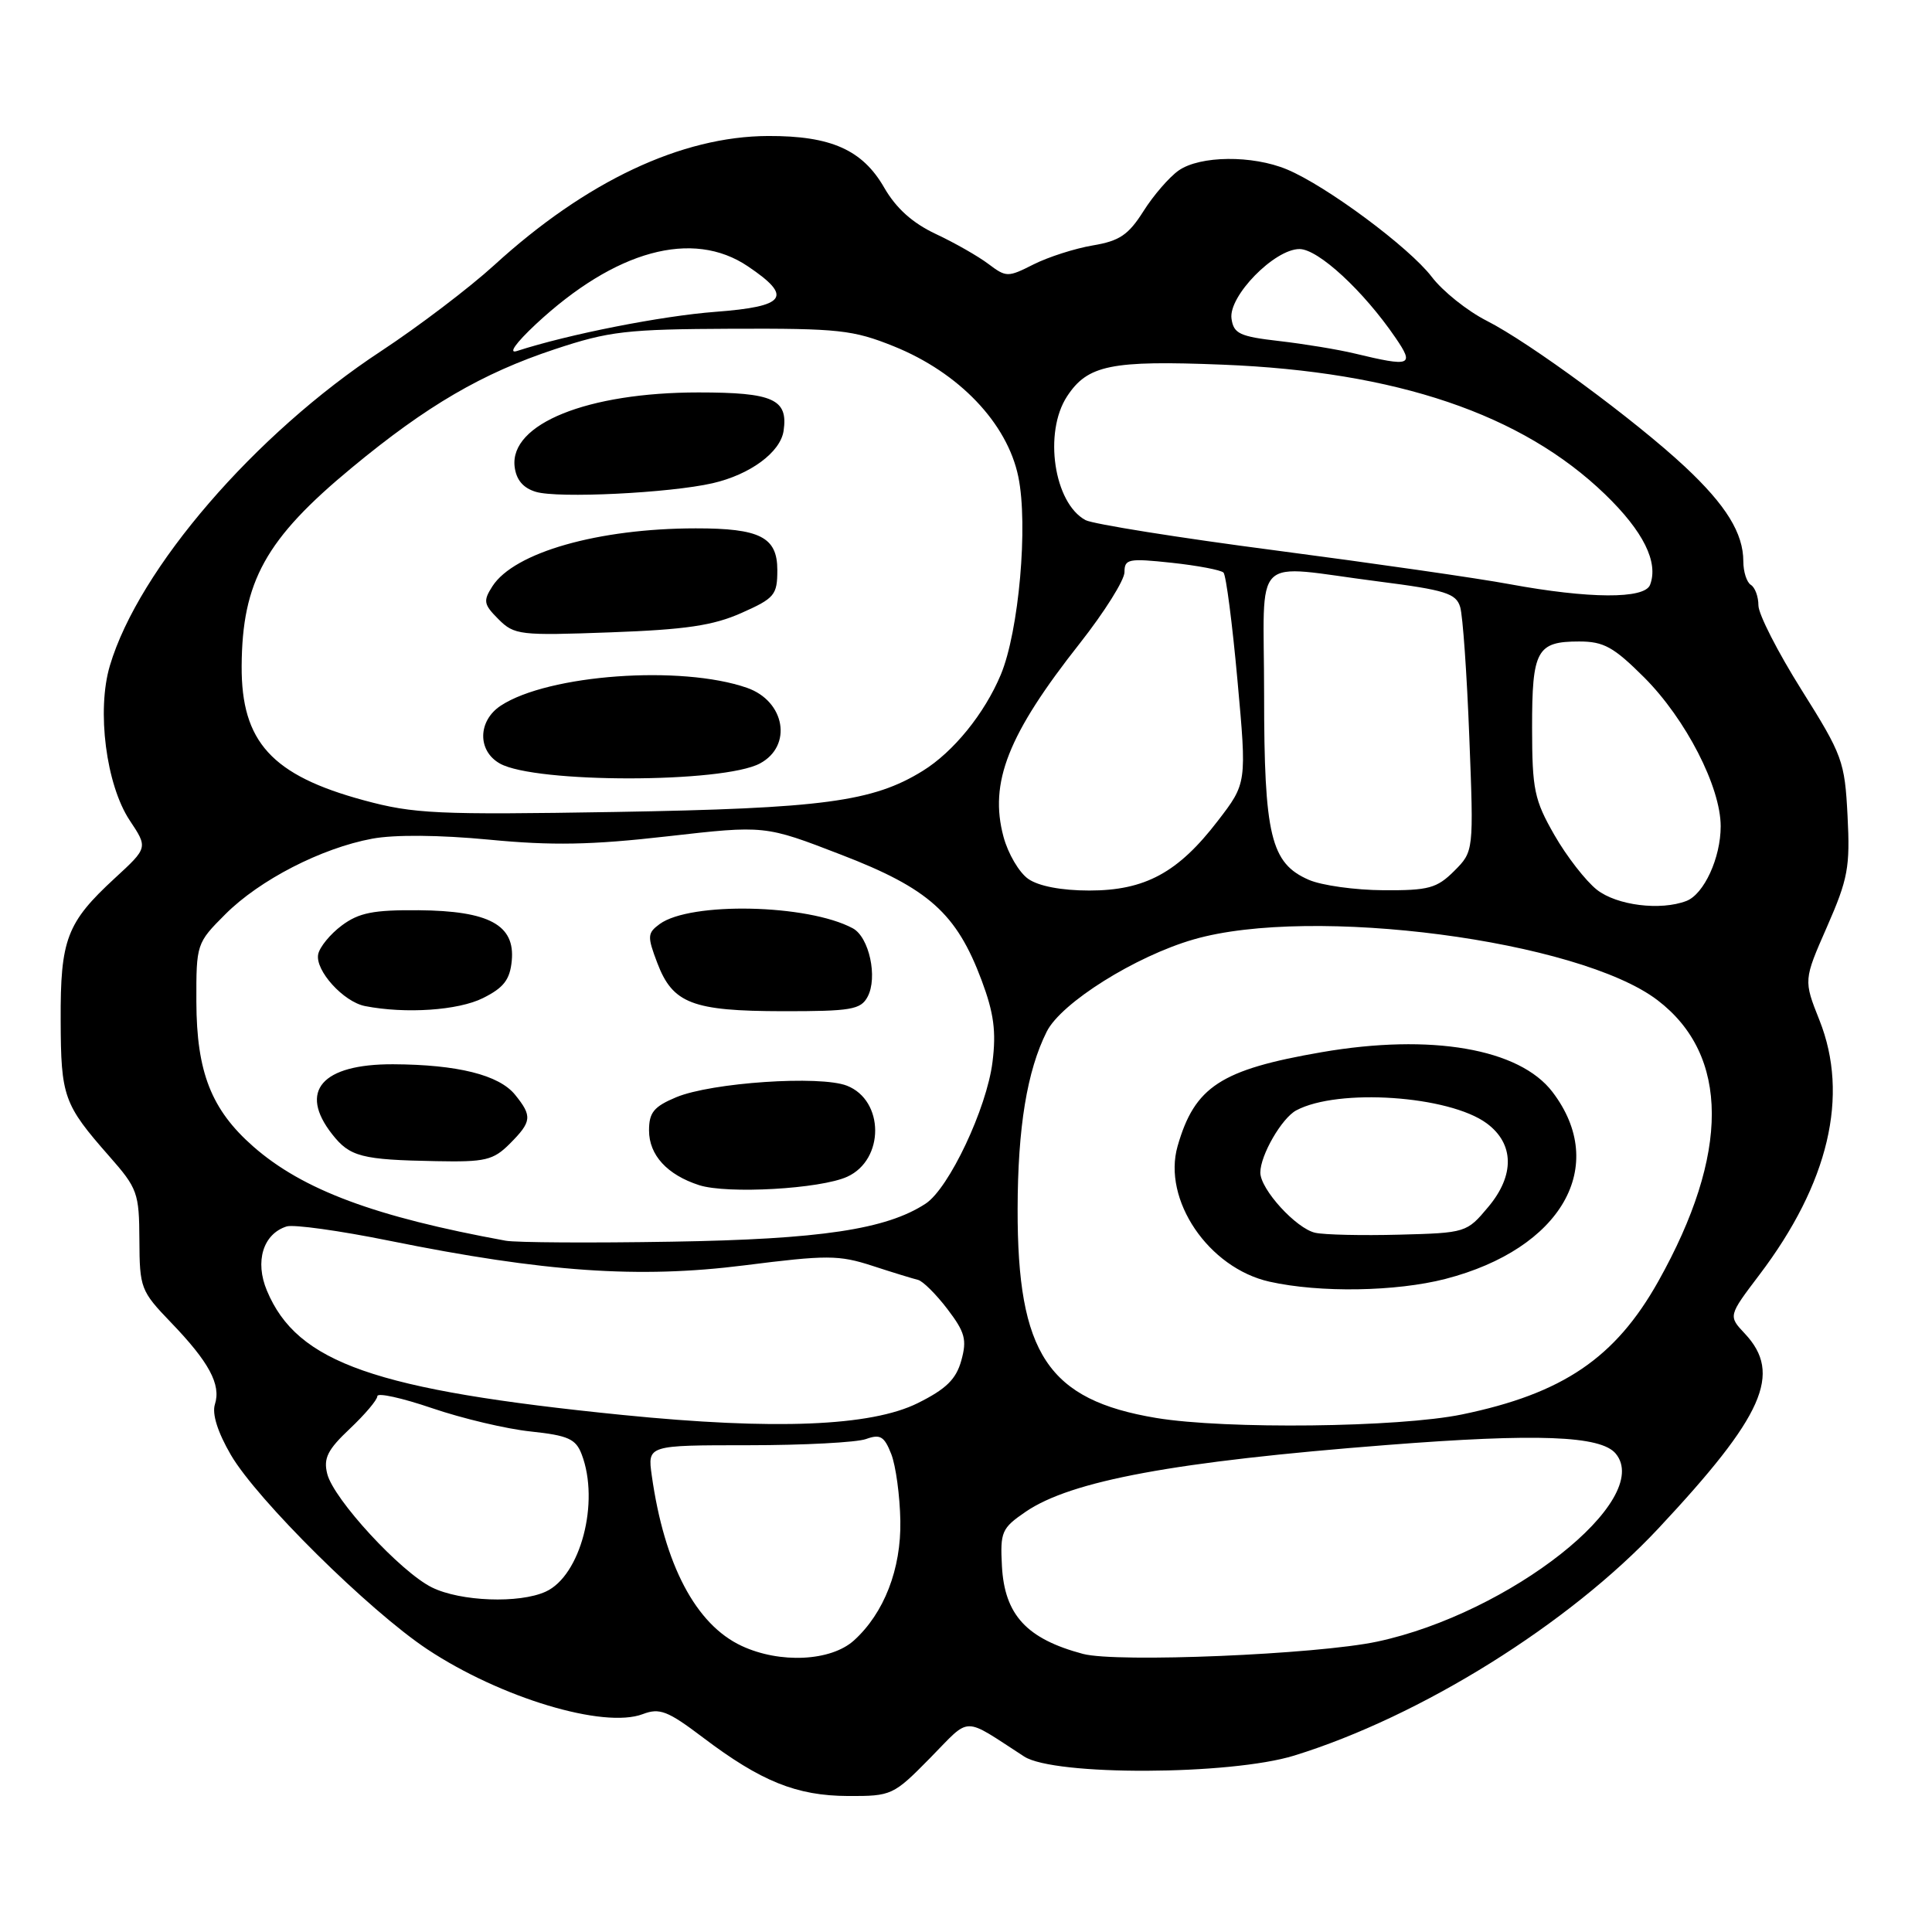 <?xml version="1.0" encoding="UTF-8" standalone="no"?>
<!DOCTYPE svg PUBLIC "-//W3C//DTD SVG 1.1//EN" "http://www.w3.org/Graphics/SVG/1.1/DTD/svg11.dtd" >
<svg xmlns="http://www.w3.org/2000/svg" xmlns:xlink="http://www.w3.org/1999/xlink" version="1.1" viewBox="0 0 256 256">
 <g >
 <path fill="currentColor"
d=" M 123.24 232.95 C 128.74 227.36 127.40 227.38 135.71 232.75 C 139.69 235.33 163.02 235.24 171.50 232.62 C 188.27 227.43 207.89 215.20 219.74 202.53 C 233.71 187.60 236.19 182.02 231.20 176.71 C 229.00 174.37 229.00 174.37 233.12 168.93 C 242.32 156.80 245.06 145.18 241.09 135.19 C 238.98 129.88 238.98 129.88 242.09 122.80 C 244.87 116.46 245.16 114.90 244.81 108.11 C 244.44 100.86 244.15 100.07 238.71 91.41 C 235.57 86.41 233.00 81.38 233.00 80.22 C 233.00 79.06 232.55 77.84 232.00 77.50 C 231.45 77.16 231.00 75.76 231.00 74.39 C 231.00 70.65 228.71 66.94 223.27 61.85 C 216.69 55.70 202.68 45.38 196.97 42.49 C 194.43 41.20 191.16 38.59 189.71 36.68 C 186.73 32.78 175.76 24.63 170.53 22.45 C 165.96 20.54 159.01 20.61 156.18 22.59 C 154.94 23.46 152.83 25.89 151.51 27.99 C 149.52 31.13 148.34 31.93 144.80 32.52 C 142.43 32.92 138.91 34.05 136.96 35.03 C 133.54 36.76 133.34 36.76 130.96 34.97 C 129.61 33.95 126.47 32.16 123.99 31.00 C 120.91 29.55 118.74 27.60 117.16 24.86 C 114.28 19.85 110.10 17.99 101.78 18.02 C 90.30 18.06 77.65 24.02 65.48 35.14 C 62.19 38.14 55.45 43.26 50.50 46.52 C 33.78 57.50 18.37 75.38 14.56 88.20 C 12.79 94.14 14.06 103.99 17.19 108.71 C 19.60 112.33 19.60 112.33 15.22 116.36 C 8.84 122.24 7.99 124.46 8.04 135.20 C 8.07 145.33 8.43 146.33 14.47 153.20 C 18.23 157.47 18.44 158.06 18.47 164.31 C 18.50 170.67 18.65 171.07 22.63 175.21 C 27.70 180.47 29.31 183.46 28.48 186.07 C 28.07 187.34 28.84 189.77 30.59 192.78 C 34.05 198.72 48.89 213.40 56.61 218.53 C 66.32 224.97 80.00 229.09 85.17 227.13 C 87.40 226.28 88.47 226.69 93.12 230.21 C 100.85 236.06 105.55 237.95 112.38 237.98 C 118.14 238.00 118.38 237.89 123.24 232.95 Z  M 98.27 218.09 C 92.20 215.26 88.03 207.35 86.36 195.50 C 85.80 191.50 85.80 191.50 99.15 191.50 C 106.49 191.50 113.51 191.13 114.75 190.68 C 116.64 190.00 117.17 190.31 118.10 192.68 C 118.70 194.23 119.24 198.20 119.30 201.50 C 119.42 207.90 117.15 213.75 113.15 217.37 C 110.09 220.13 103.35 220.46 98.27 218.09 Z  M 143.50 219.15 C 136.04 217.16 133.11 213.99 132.76 207.51 C 132.52 202.98 132.73 202.49 135.90 200.32 C 141.93 196.20 155.65 193.66 183.77 191.47 C 203.69 189.91 212.12 190.23 214.09 192.61 C 219.15 198.71 200.05 213.77 182.50 217.52 C 174.48 219.23 147.98 220.34 143.50 219.15 Z  M 57.23 210.34 C 53.09 208.30 44.20 198.66 43.36 195.29 C 42.84 193.22 43.41 192.09 46.36 189.31 C 48.36 187.42 50.00 185.48 50.00 185.00 C 50.00 184.51 53.26 185.23 57.25 186.59 C 61.24 187.95 67.12 189.35 70.33 189.68 C 75.29 190.21 76.30 190.66 77.08 192.72 C 79.49 199.04 76.93 208.80 72.31 210.90 C 68.82 212.50 61.01 212.21 57.23 210.34 Z  M 82.50 187.49 C 49.66 184.19 39.38 180.60 35.37 171.02 C 33.74 167.14 34.86 163.50 37.98 162.51 C 38.89 162.22 45.01 163.07 51.57 164.40 C 72.16 168.57 84.62 169.43 98.60 167.67 C 109.58 166.28 111.14 166.28 115.60 167.73 C 118.29 168.61 121.01 169.44 121.64 169.59 C 122.27 169.74 124.02 171.47 125.53 173.45 C 127.88 176.53 128.14 177.52 127.38 180.27 C 126.69 182.76 125.37 184.05 121.61 185.92 C 115.41 189.00 102.64 189.51 82.50 187.49 Z  M 153.22 187.89 C 138.86 185.50 134.80 179.38 134.84 160.18 C 134.86 149.38 136.09 141.89 138.70 136.69 C 140.61 132.88 150.44 126.71 158.16 124.48 C 173.80 119.95 209.22 124.59 219.63 132.53 C 229.19 139.82 229.22 152.87 219.73 169.79 C 214.03 179.95 207.08 184.66 193.73 187.42 C 185.36 189.15 162.40 189.41 153.22 187.89 Z  M 191.54 169.46 C 206.92 165.47 213.20 154.51 205.71 144.69 C 201.33 138.94 189.62 136.92 175.13 139.42 C 161.76 141.73 158.30 143.98 156.04 151.86 C 154.00 158.97 160.13 168.02 168.22 169.83 C 174.87 171.32 184.99 171.15 191.54 169.46 Z  M 67.00 164.40 C 49.70 161.24 40.11 157.67 33.56 151.92 C 28.00 147.04 26.05 142.07 26.02 132.75 C 26.00 125.08 26.04 124.96 29.86 121.14 C 34.41 116.59 42.59 112.38 49.32 111.13 C 52.28 110.58 58.24 110.63 64.82 111.26 C 73.15 112.06 78.34 111.97 88.42 110.82 C 101.35 109.35 101.35 109.35 111.42 113.24 C 123.05 117.71 126.74 121.01 130.07 129.90 C 131.69 134.23 132.02 136.68 131.51 140.73 C 130.75 146.86 125.74 157.47 122.65 159.49 C 117.44 162.90 108.73 164.21 89.00 164.53 C 78.28 164.71 68.38 164.65 67.00 164.40 Z  M 112.27 155.92 C 117.22 153.66 117.19 145.81 112.22 143.86 C 108.66 142.47 94.28 143.44 89.60 145.39 C 86.64 146.63 86.00 147.41 86.00 149.79 C 86.00 153.05 88.40 155.67 92.64 157.04 C 96.38 158.24 108.73 157.54 112.27 155.92 Z  M 67.55 151.55 C 70.47 148.62 70.55 147.90 68.25 145.06 C 66.12 142.43 60.62 141.06 52.08 141.02 C 42.64 140.99 39.52 144.58 44.02 150.30 C 46.36 153.28 47.91 153.68 57.80 153.86 C 64.30 153.99 65.36 153.74 67.55 151.55 Z  M 64.00 132.25 C 66.75 130.88 67.57 129.81 67.81 127.31 C 68.27 122.57 64.82 120.69 55.47 120.61 C 49.48 120.56 47.56 120.94 45.29 122.63 C 43.76 123.77 42.35 125.49 42.16 126.45 C 41.74 128.59 45.51 132.75 48.37 133.31 C 53.73 134.36 60.72 133.89 64.00 132.25 Z  M 114.96 132.08 C 116.33 129.52 115.17 124.16 112.99 123.00 C 107.03 119.80 91.48 119.47 87.41 122.44 C 85.78 123.64 85.75 124.06 87.10 127.61 C 89.14 132.97 91.74 133.97 103.71 133.99 C 112.77 134.00 114.05 133.78 114.96 132.08 Z  M 211.60 117.90 C 210.13 116.74 207.59 113.48 205.97 110.65 C 203.30 105.99 203.02 104.63 203.01 96.45 C 203.00 86.15 203.63 85.00 209.25 85.00 C 212.51 85.00 213.82 85.73 217.87 89.77 C 223.38 95.29 228.00 104.27 228.00 109.49 C 228.00 113.67 225.79 118.48 223.46 119.38 C 220.02 120.70 214.24 119.97 211.60 117.90 Z  M 136.25 116.46 C 135.04 115.62 133.57 113.11 132.97 110.88 C 131.04 103.70 133.56 97.31 143.10 85.22 C 146.34 81.10 149.00 76.87 149.00 75.81 C 149.00 74.06 149.53 73.96 155.25 74.57 C 158.69 74.94 161.78 75.53 162.12 75.87 C 162.46 76.22 163.29 82.64 163.97 90.14 C 165.21 103.78 165.21 103.78 161.35 108.79 C 156.10 115.63 151.72 118.00 144.34 118.00 C 140.66 118.00 137.62 117.42 136.25 116.46 Z  M 173.42 116.58 C 168.38 114.39 167.50 110.72 167.50 92.00 C 167.50 72.91 165.52 74.86 182.68 77.05 C 191.51 78.18 192.94 78.63 193.48 80.43 C 193.83 81.57 194.37 89.32 194.69 97.66 C 195.28 112.81 195.28 112.81 192.69 115.41 C 190.39 117.70 189.30 118.00 183.30 117.96 C 179.56 117.94 175.11 117.32 173.42 116.58 Z  M 48.20 106.04 C 36.02 102.74 31.97 98.30 32.02 88.28 C 32.08 77.04 35.20 71.41 46.62 61.97 C 56.56 53.74 63.90 49.46 73.50 46.28 C 80.72 43.88 83.00 43.62 97.00 43.56 C 111.11 43.51 113.03 43.71 118.44 45.89 C 127.07 49.37 133.46 56.06 134.93 63.16 C 136.26 69.55 135.01 83.66 132.61 89.40 C 130.45 94.56 126.34 99.63 122.26 102.15 C 115.65 106.24 108.98 107.12 81.50 107.59 C 57.89 107.98 54.83 107.84 48.20 106.04 Z  M 100.70 101.16 C 105.05 98.83 104.03 92.90 98.98 91.14 C 90.26 88.10 72.66 89.37 66.36 93.50 C 63.30 95.51 63.24 99.50 66.25 101.18 C 70.95 103.80 95.79 103.79 100.70 101.16 Z  M 98.25 81.22 C 102.64 79.27 103.00 78.84 103.00 75.53 C 103.00 71.17 100.70 70.00 92.18 70.01 C 79.28 70.02 68.14 73.20 65.25 77.68 C 64.00 79.63 64.08 80.08 66.05 82.05 C 68.15 84.15 68.89 84.23 80.88 83.79 C 90.84 83.43 94.50 82.89 98.25 81.22 Z  M 94.42 64.03 C 99.40 62.89 103.41 59.93 103.83 57.09 C 104.45 52.90 102.46 52.00 92.56 52.00 C 77.84 52.00 67.53 56.16 68.19 61.83 C 68.40 63.58 69.31 64.66 71.00 65.17 C 73.93 66.06 88.76 65.33 94.42 64.03 Z  M 200.00 77.40 C 195.88 76.63 181.96 74.63 169.07 72.94 C 156.18 71.26 144.83 69.44 143.84 68.92 C 139.65 66.67 138.26 57.31 141.39 52.52 C 144.12 48.36 147.20 47.73 162.00 48.32 C 185.07 49.24 201.67 54.87 212.68 65.50 C 217.75 70.40 219.79 74.50 218.64 77.50 C 217.91 79.39 210.57 79.35 200.00 77.40 Z  M 179.50 46.84 C 177.30 46.31 172.80 45.57 169.50 45.19 C 164.26 44.59 163.46 44.21 163.18 42.22 C 162.76 39.25 168.87 33.00 172.19 33.00 C 174.67 33.00 180.67 38.54 184.91 44.75 C 187.45 48.46 186.98 48.64 179.50 46.84 Z  M 71.00 42.96 C 81.52 33.16 91.78 30.35 99.10 35.29 C 105.10 39.33 104.19 40.61 94.79 41.32 C 87.68 41.86 75.33 44.29 68.50 46.51 C 67.31 46.90 68.32 45.47 71.00 42.96 Z  M 174.28 163.35 C 171.76 162.80 167.00 157.59 167.00 155.37 C 167.00 153.07 169.84 148.16 171.76 147.13 C 177.29 144.17 192.01 145.17 197.00 148.85 C 200.65 151.55 200.73 155.73 197.20 159.93 C 194.36 163.33 194.23 163.37 185.41 163.60 C 180.51 163.73 175.50 163.62 174.28 163.35 Z "/>
</g>
</svg>